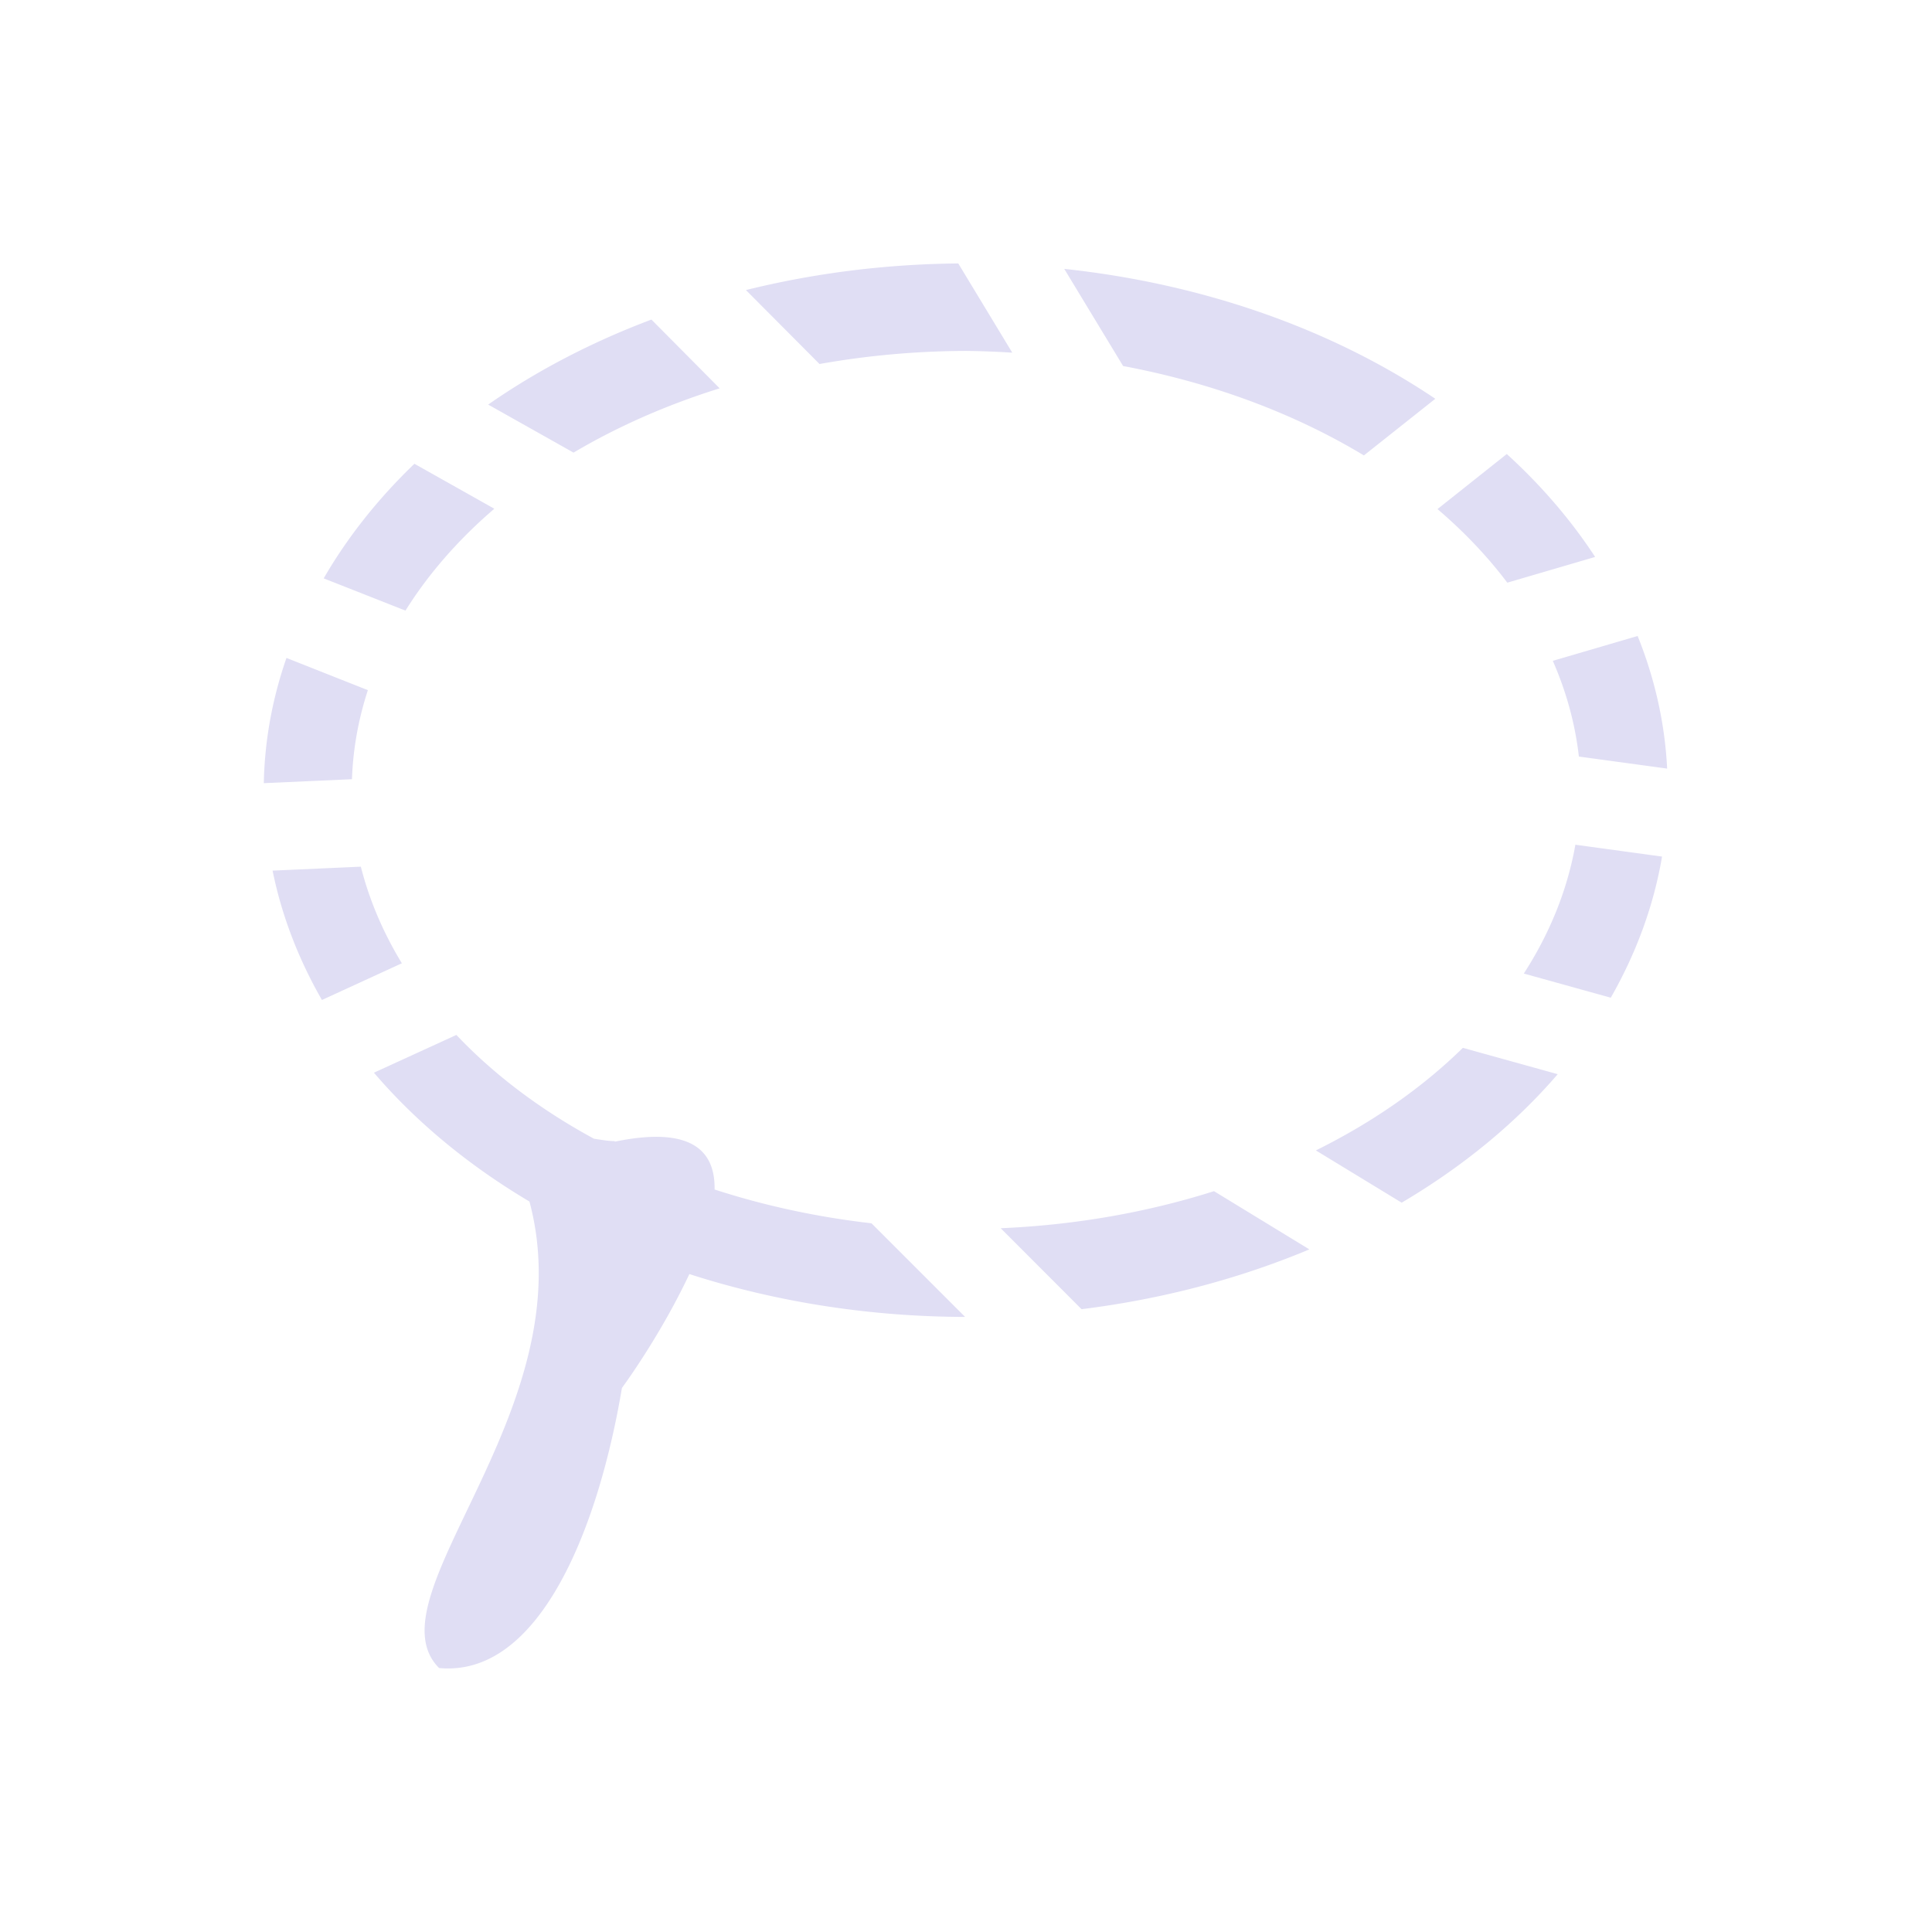 <svg xmlns="http://www.w3.org/2000/svg" viewBox="0 0 22 22">
  <defs id="defs3051">
    <style type="text/css" id="current-color-scheme">
      .ColorScheme-Text {
        color:#e0def4;
      }
      </style>
  </defs>
 <path 
    style="fill:currentColor;fill-opacity:1;stroke:none" 
	d="M10.912 3A8 6 0 0 0 8.494 3.303L9.332 4.145A7 5 0 0 1 11 3.996 7 5 0 0 1 11.527 4.016L10.912 3M12.119 3.062L12.789 4.168A7 5 0 0 1 15.531 5.186L16.344 4.541A8 6 0 0 0 12.119 3.062M7.418 3.639A8 6 0 0 0 5.559 4.607L6.531 5.154A7 5 0 0 1 8.195 4.422L7.418 3.639M17.158 5.17L16.369 5.797A7 5 0 0 1 17.164 6.635L18.164 6.342A8 6 0 0 0 17.158 5.17M4.719 5.281A8 6 0 0 0 3.686 6.586L4.617 6.953A7 5 0 0 1 5.629 5.793L4.719 5.281M18.648 7.242L17.682 7.525A7 5 0 0 1 17.979 8.615L18.984 8.752A8 6 0 0 0 18.648 7.242M3.262 7.492A8 6 0 0 0 3.004 8.918L4.008 8.873A7 5 0 0 1 4.189 7.859L3.262 7.492M17.939 9.619A7 5 0 0 1 17.352 11.086L18.342 11.361A8 6 0 0 0 18.926 9.754L17.939 9.619M4.109 9.869L3.104 9.914A8 6 0 0 0 3.666 11.387L4.576 10.969A7 5 0 0 1 4.109 9.869M5.197 11.785L4.258 12.215A8 6 0 0 0 6.029 13.682C6.665 16.057 4.189 18.183 5 18.994 6.135 19.102 6.809 17.427 7.082 15.805 7.184 15.666 7.553 15.138 7.85 14.508A8 6 0 0 0 10.99 14.996L9.924 13.93A7 5 0 0 1 8.137 13.545C8.145 13.101 7.871 12.821 7.002 13 7.001 12.999 7.001 12.995 7 12.994 6.921 12.994 6.842 12.978 6.764 12.967A7 5 0 0 1 5.197 11.785M16.658 11.932A7 5 0 0 1 14.984 13.1L15.961 13.695A8 6 0 0 0 17.738 12.232L16.658 11.932M13.824 13.564A7 5 0 0 1 11.395 13.986L12.316 14.908A8 6 0 0 0 14.91 14.227L13.824 13.564"
    class="ColorScheme-Text"
    />  
</svg>
